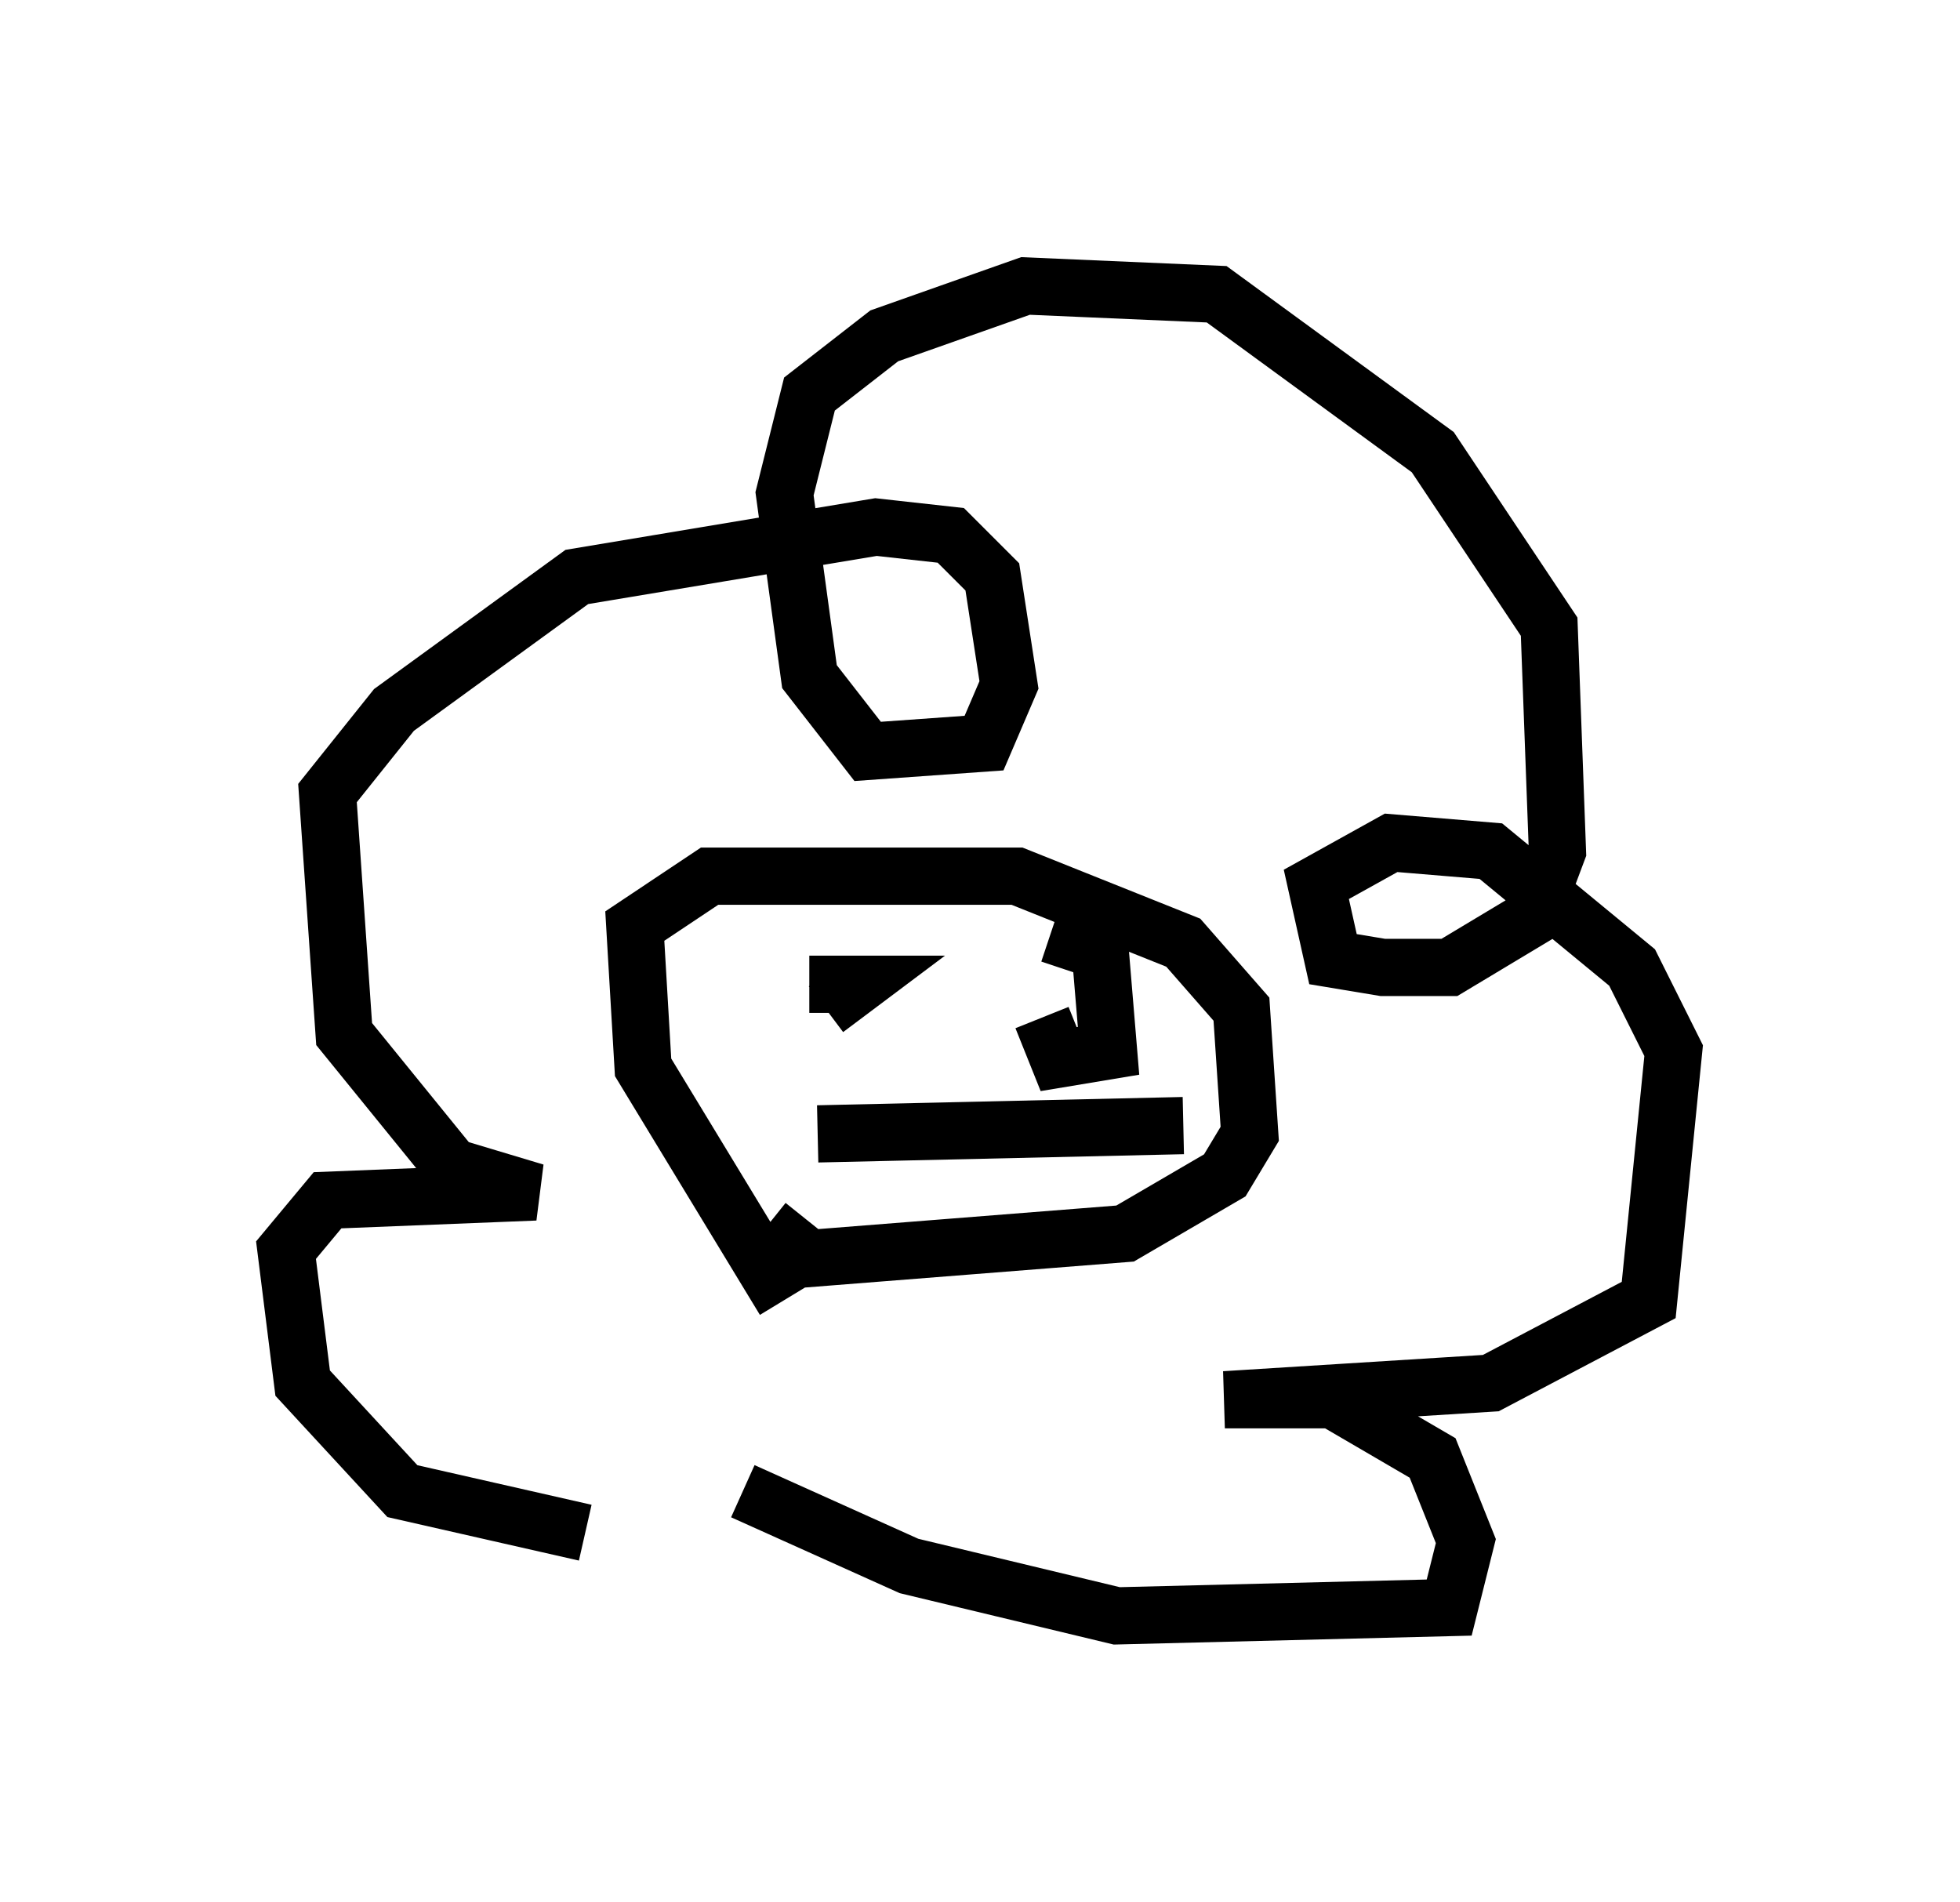 <?xml version="1.0" encoding="utf-8" ?>
<svg baseProfile="full" height="33.24" version="1.1" width="34.257" xmlns="http://www.w3.org/2000/svg" xmlns:ev="http://www.w3.org/2001/xml-events" xmlns:xlink="http://www.w3.org/1999/xlink"><defs /><rect fill="white" height="33.24" width="34.257" x="0" y="0" /><path d="M13.279, 26.788 m-3.05, 0.0 l-3.196, -0.726 -1.743, -1.888 l-0.291, -2.324 0.726, -0.872 l3.631, -0.145 -1.453, -0.436 l-1.888, -2.324 -0.291, -4.212 l1.162, -1.453 3.196, -2.324 l5.229, -0.872 1.307, 0.145 l0.726, 0.726 0.291, 1.888 l-0.436, 1.017 -2.034, 0.145 l-1.017, -1.307 -0.436, -3.196 l0.436, -1.743 1.307, -1.017 l2.469, -0.872 3.341, 0.145 l3.777, 2.76 2.034, 3.05 l0.145, 3.922 -0.436, 1.162 l-1.453, 0.872 -1.162, 0.0 l-0.872, -0.145 -0.291, -1.307 l1.307, -0.726 1.743, 0.145 l2.469, 2.034 0.726, 1.453 l-0.436, 4.358 -2.76, 1.453 l-4.648, 0.291 1.888, 0.0 l1.743, 1.017 0.581, 1.453 l-0.291, 1.162 -5.81, 0.145 l-3.631, -0.872 -2.905, -1.307 m0.726, -3.341 l-2.469, -4.067 -0.145, -2.469 l1.307, -0.872 5.374, 0.0 l2.905, 1.162 1.017, 1.162 l0.145, 2.179 -0.436, 0.726 l-1.743, 1.017 -5.52, 0.436 l-0.726, -0.581 m-0.726, -4.212 l0.0, 0.0 m3.196, -0.726 l0.0, 0.0 m-2.469, 1.017 l0.0, 0.0 m0.726, -0.291 l0.872, 0.0 -0.581, 0.436 m3.486, -0.581 l0.0, 0.0 m-3.631, 2.76 l6.391, -0.145 m-2.324, -3.341 l0.872, 0.291 0.145, 1.743 l-0.872, 0.145 -0.291, -0.726 " fill="none" stroke="black" stroke-width="1" /></svg>